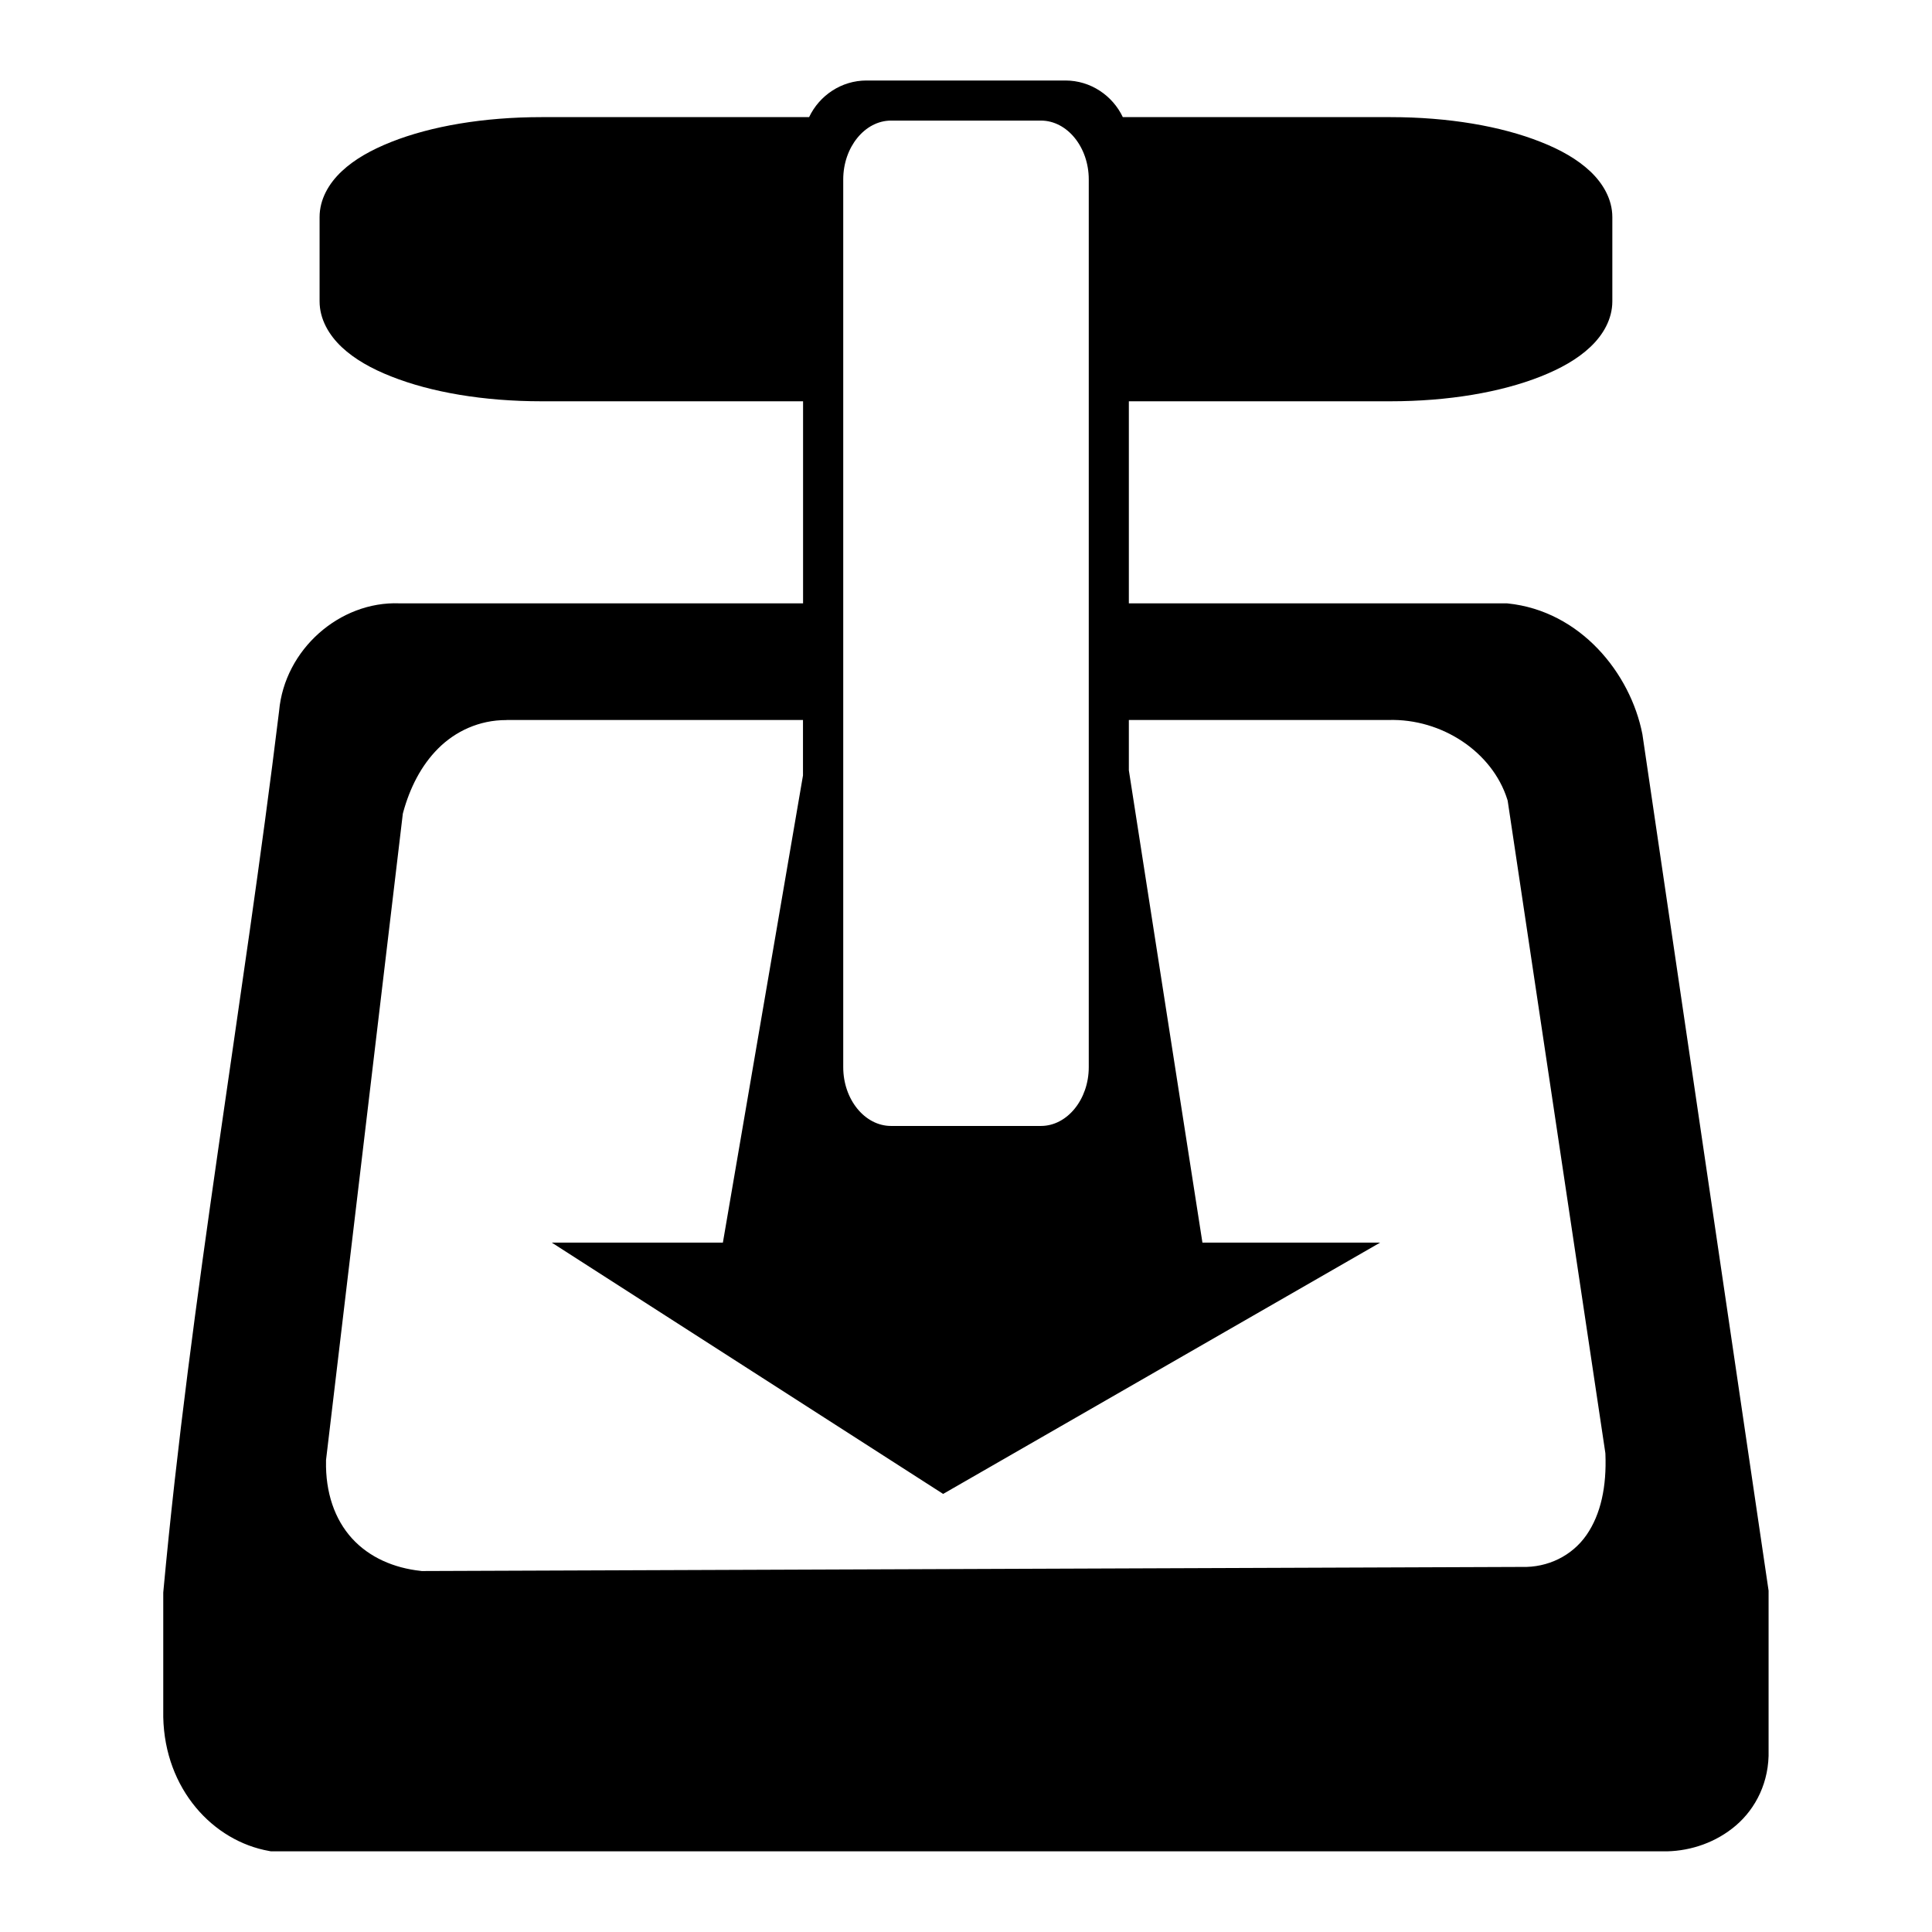 <?xml version="1.0" encoding="UTF-8"?>
<svg version="1.1" viewBox="0 0 24 24" xmlns="http://www.w3.org/2000/svg">
<style>path{fill:#000}@media (prefers-color-scheme:dark){path{fill:#fff}}</style>
<path d="m10.764 1c-0.313 0-0.586 0.187-0.713 0.455h-3.323c-0.721 0-1.373 0.112-1.867 0.308-0.247 0.098-0.457 0.215-0.616 0.365-0.16 0.15-0.275 0.347-0.275 0.569v1.046c0 0.222 0.116 0.419 0.275 0.569 0.16 0.15 0.369 0.268 0.616 0.365 0.494 0.196 1.145 0.308 1.867 0.308h3.248v2.51h-5.015c-0.741-0.028-1.426 0.573-1.494 1.338-0.443 3.632-1.101 7.285-1.438 10.939l-9.75e-4 0.011v1.548c0.019 0.897 0.621 1.541 1.317 1.663l0.021 0.004h17.344c0.3-0.007 0.61-0.112 0.855-0.322 0.245-0.21 0.416-0.54 0.405-0.935v-1.981l-1.567-10.635-1e-3 -0.006c-0.147-0.753-0.768-1.53-1.673-1.623l-0.013-1e-3h-4.693v-2.51h3.248c0.721 0 1.373-0.112 1.868-0.308 0.247-0.098 0.456-0.215 0.615-0.365 0.16-0.15 0.275-0.347 0.275-0.569v-1.046c0-0.222-0.116-0.419-0.275-0.569-0.16-0.15-0.368-0.268-0.615-0.365-0.494-0.196-1.146-0.308-1.868-0.308h-3.323c-0.127-0.268-0.4-0.455-0.713-0.455zm0.305 0.498h1.862c0.326 0 0.594 0.33 0.594 0.731v11.028c0 0.4-0.268 0.73-0.594 0.73h-1.862c-0.326 0-0.594-0.329-0.594-0.73v-11.028c0-0.4 0.268-0.731 0.594-0.731zm-4.777 7.446h3.683v0.689l-0.995 5.803h-2.126l4.862 3.122 5.429-3.122h-2.208l-0.914-5.867v-0.625h3.225c0.664-0.02 1.289 0.398 1.475 0.983l0.006 0.02 1.213 8.101 1e-3 0.014c0.016 0.403-0.056 0.747-0.234 1.005-0.179 0.259-0.481 0.408-0.807 0.398l-13.65 0.051h-0.014l-0.014-2e-3c-0.33-0.036-0.635-0.166-0.851-0.403-0.216-0.237-0.331-0.572-0.323-0.962v-0.012l0.954-8.029 0.005-0.019c0.082-0.299 0.221-0.578 0.434-0.791 0.213-0.213 0.509-0.354 0.848-0.353z"/>
</svg>

